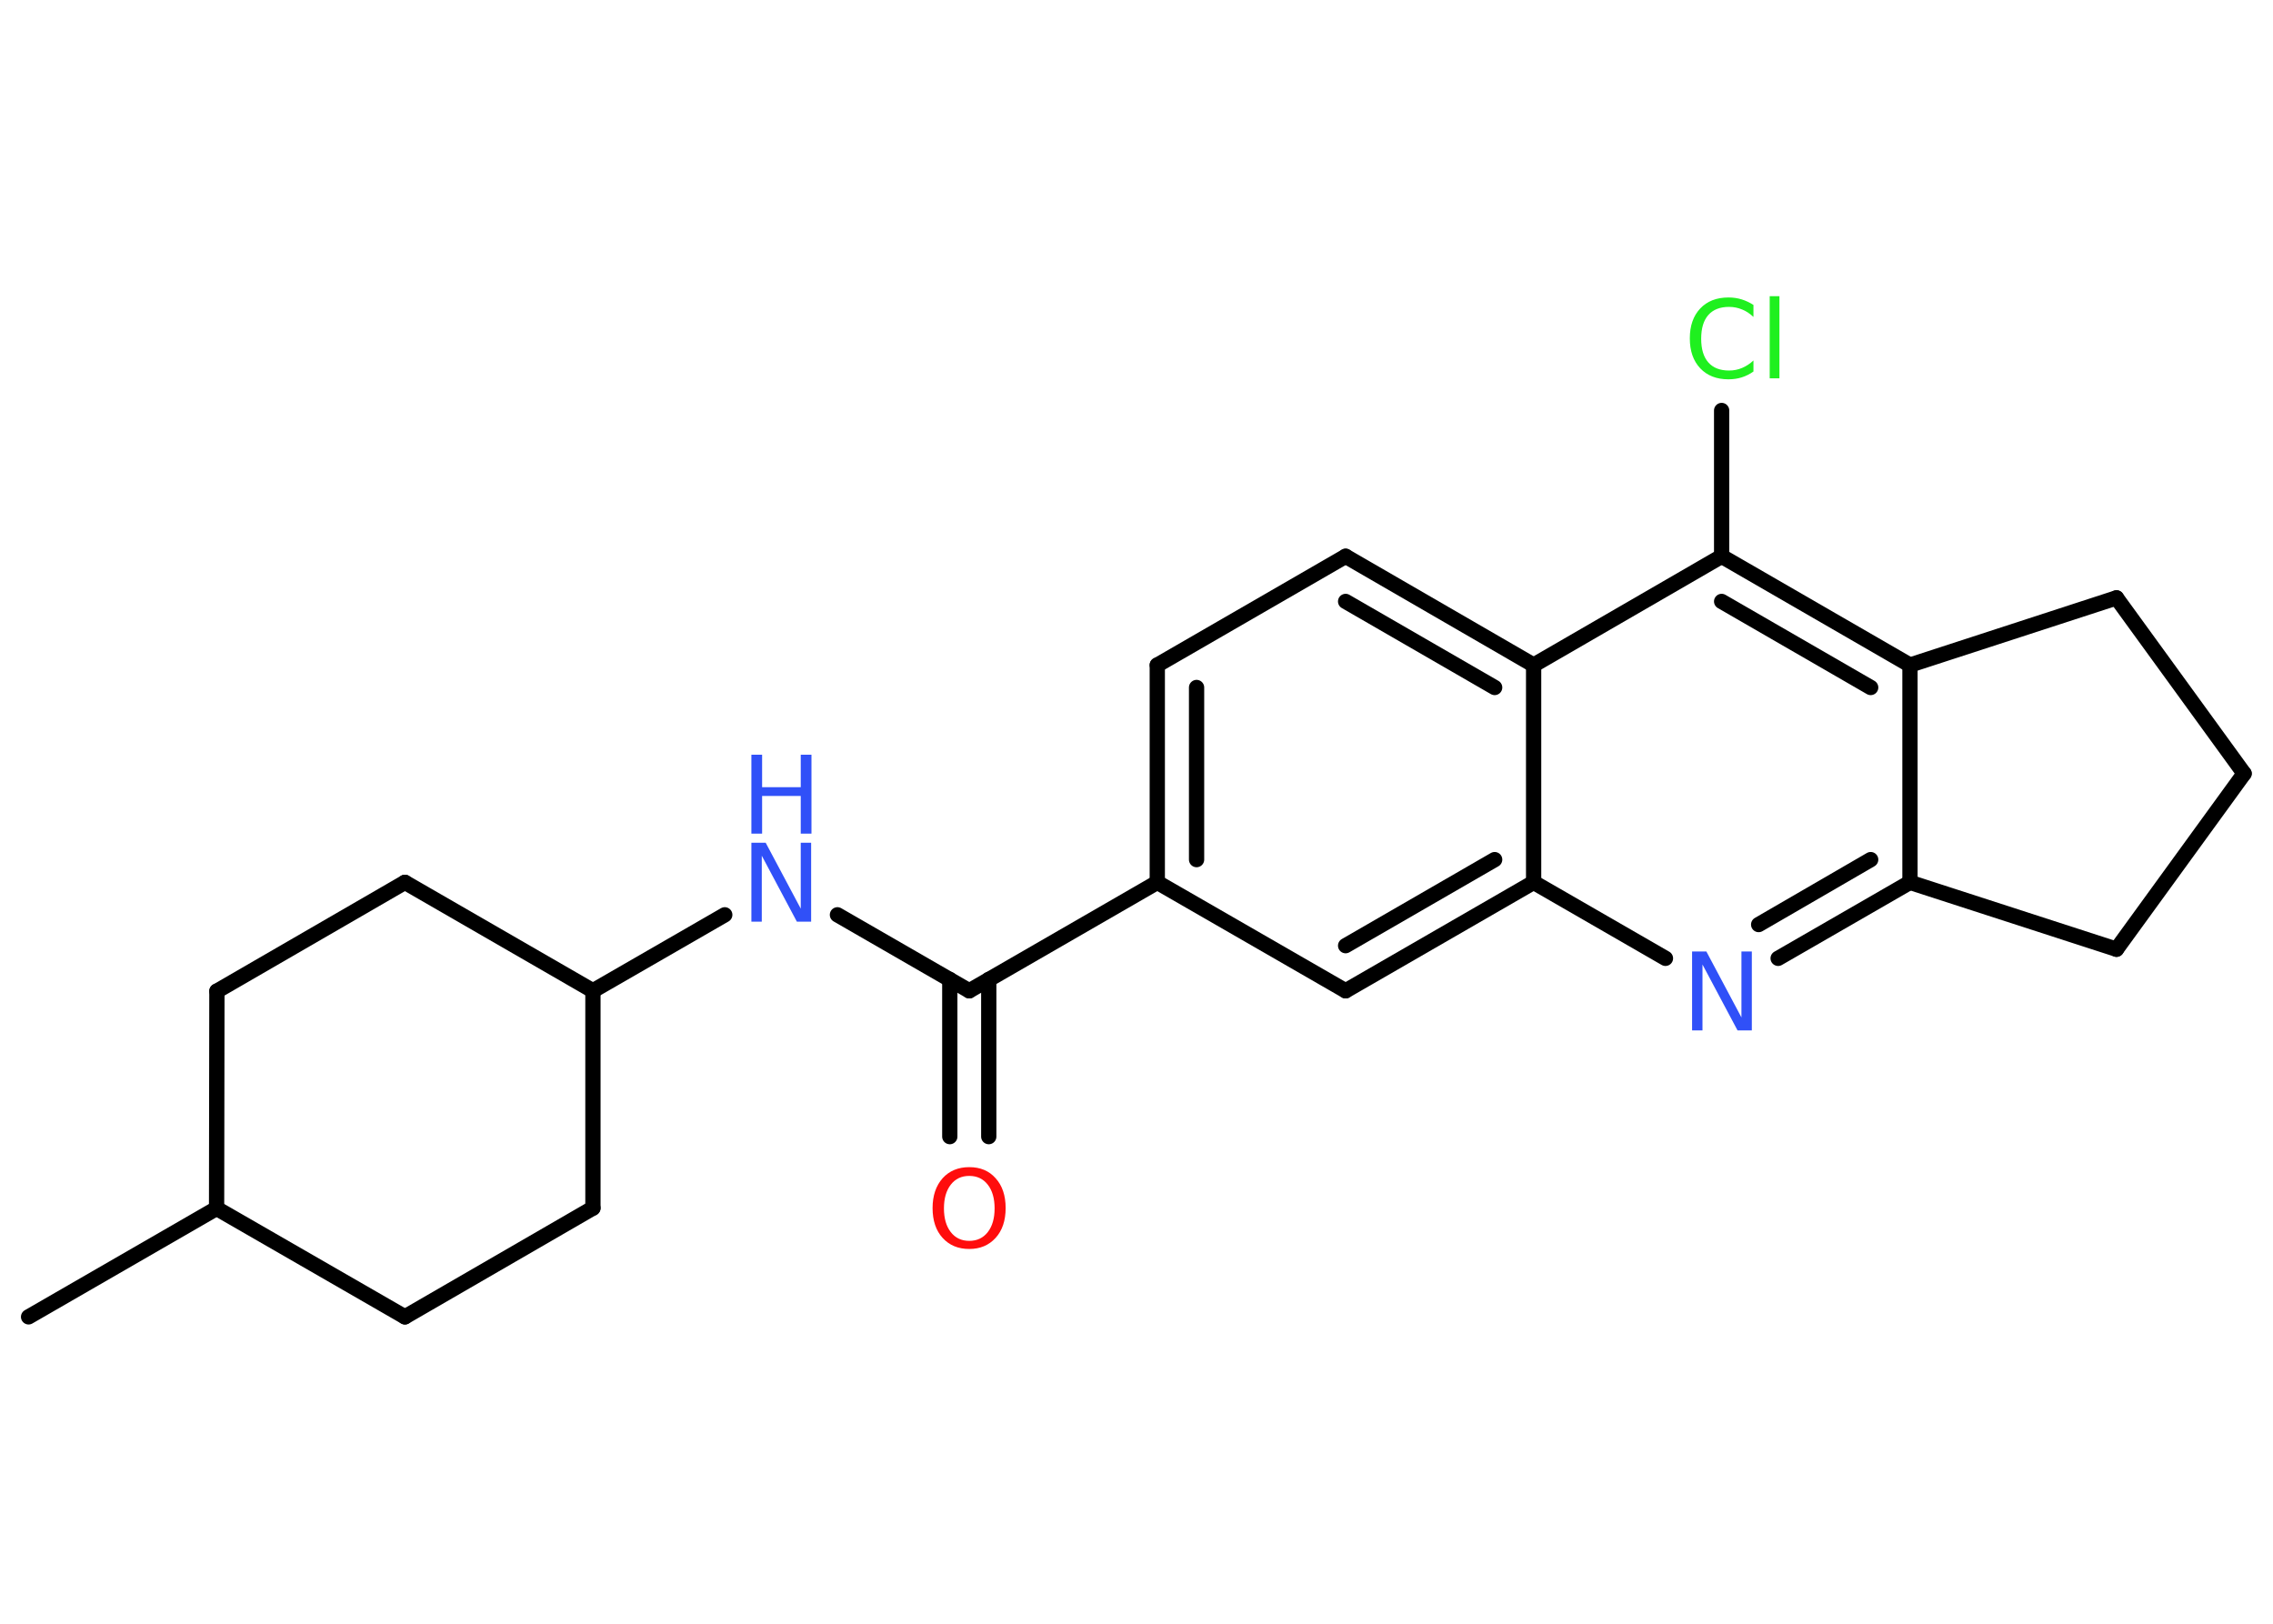<?xml version='1.0' encoding='UTF-8'?>
<!DOCTYPE svg PUBLIC "-//W3C//DTD SVG 1.1//EN" "http://www.w3.org/Graphics/SVG/1.1/DTD/svg11.dtd">
<svg version='1.2' xmlns='http://www.w3.org/2000/svg' xmlns:xlink='http://www.w3.org/1999/xlink' width='70.0mm' height='50.0mm' viewBox='0 0 70.0 50.0'>
  <desc>Generated by the Chemistry Development Kit (http://github.com/cdk)</desc>
  <g stroke-linecap='round' stroke-linejoin='round' stroke='#000000' stroke-width='.47' fill='#3050F8'>
    <rect x='.0' y='.0' width='70.0' height='50.0' fill='#FFFFFF' stroke='none'/>
    <g id='mol1' class='mol'>
      <line id='mol1bnd1' class='bond' x1='.88' y1='40.55' x2='6.67' y2='37.21'/>
      <line id='mol1bnd2' class='bond' x1='6.67' y1='37.21' x2='12.47' y2='40.55'/>
      <line id='mol1bnd3' class='bond' x1='12.47' y1='40.55' x2='18.26' y2='37.2'/>
      <line id='mol1bnd4' class='bond' x1='18.26' y1='37.2' x2='18.26' y2='30.51'/>
      <line id='mol1bnd5' class='bond' x1='18.26' y1='30.51' x2='22.32' y2='28.17'/>
      <line id='mol1bnd6' class='bond' x1='25.79' y1='28.17' x2='29.85' y2='30.51'/>
      <g id='mol1bnd7' class='bond'>
        <line x1='30.45' y1='30.16' x2='30.45' y2='35.0'/>
        <line x1='29.25' y1='30.16' x2='29.25' y2='35.0'/>
      </g>
      <line id='mol1bnd8' class='bond' x1='29.85' y1='30.51' x2='35.64' y2='27.17'/>
      <g id='mol1bnd9' class='bond'>
        <line x1='35.64' y1='20.48' x2='35.64' y2='27.17'/>
        <line x1='36.85' y1='21.17' x2='36.85' y2='26.47'/>
      </g>
      <line id='mol1bnd10' class='bond' x1='35.64' y1='20.48' x2='41.44' y2='17.13'/>
      <g id='mol1bnd11' class='bond'>
        <line x1='47.23' y1='20.48' x2='41.44' y2='17.13'/>
        <line x1='46.03' y1='21.17' x2='41.44' y2='18.52'/>
      </g>
      <line id='mol1bnd12' class='bond' x1='47.23' y1='20.48' x2='53.02' y2='17.13'/>
      <line id='mol1bnd13' class='bond' x1='53.02' y1='17.13' x2='53.02' y2='12.64'/>
      <g id='mol1bnd14' class='bond'>
        <line x1='58.82' y1='20.48' x2='53.02' y2='17.13'/>
        <line x1='57.61' y1='21.17' x2='53.02' y2='18.52'/>
      </g>
      <line id='mol1bnd15' class='bond' x1='58.82' y1='20.48' x2='58.82' y2='27.17'/>
      <g id='mol1bnd16' class='bond'>
        <line x1='54.76' y1='29.51' x2='58.82' y2='27.17'/>
        <line x1='54.16' y1='28.47' x2='57.61' y2='26.47'/>
      </g>
      <line id='mol1bnd17' class='bond' x1='51.29' y1='29.51' x2='47.23' y2='27.17'/>
      <line id='mol1bnd18' class='bond' x1='47.23' y1='20.48' x2='47.23' y2='27.17'/>
      <g id='mol1bnd19' class='bond'>
        <line x1='41.44' y1='30.51' x2='47.23' y2='27.17'/>
        <line x1='41.44' y1='29.12' x2='46.03' y2='26.47'/>
      </g>
      <line id='mol1bnd20' class='bond' x1='35.64' y1='27.17' x2='41.44' y2='30.51'/>
      <line id='mol1bnd21' class='bond' x1='58.82' y1='27.17' x2='65.18' y2='29.23'/>
      <line id='mol1bnd22' class='bond' x1='65.18' y1='29.23' x2='69.11' y2='23.82'/>
      <line id='mol1bnd23' class='bond' x1='69.11' y1='23.82' x2='65.18' y2='18.41'/>
      <line id='mol1bnd24' class='bond' x1='58.82' y1='20.48' x2='65.18' y2='18.41'/>
      <line id='mol1bnd25' class='bond' x1='18.26' y1='30.51' x2='12.47' y2='27.17'/>
      <line id='mol1bnd26' class='bond' x1='12.47' y1='27.17' x2='6.68' y2='30.52'/>
      <line id='mol1bnd27' class='bond' x1='6.67' y1='37.21' x2='6.68' y2='30.52'/>
      <g id='mol1atm6' class='atom'>
        <path d='M23.14 25.95h.44l1.08 2.03v-2.03h.32v2.43h-.44l-1.08 -2.03v2.03h-.32v-2.43z' stroke='none'/>
        <path d='M23.14 23.24h.33v1.0h1.19v-1.0h.33v2.43h-.33v-1.16h-1.19v1.16h-.33v-2.43z' stroke='none'/>
      </g>
      <path id='mol1atm8' class='atom' d='M29.85 36.21q-.36 .0 -.57 .27q-.21 .27 -.21 .73q.0 .46 .21 .73q.21 .27 .57 .27q.36 .0 .57 -.27q.21 -.27 .21 -.73q.0 -.46 -.21 -.73q-.21 -.27 -.57 -.27zM29.85 35.94q.51 .0 .81 .34q.31 .34 .31 .92q.0 .58 -.31 .92q-.31 .34 -.81 .34q-.51 .0 -.82 -.34q-.31 -.34 -.31 -.92q.0 -.57 .31 -.92q.31 -.34 .82 -.34z' stroke='none' fill='#FF0D0D'/>
      <path id='mol1atm14' class='atom' d='M54.0 9.41v.35q-.17 -.16 -.35 -.23q-.19 -.08 -.4 -.08q-.42 .0 -.64 .25q-.22 .25 -.22 .73q.0 .48 .22 .73q.22 .25 .64 .25q.21 .0 .4 -.08q.19 -.08 .35 -.23v.34q-.17 .12 -.36 .18q-.19 .06 -.41 .06q-.55 .0 -.87 -.34q-.32 -.34 -.32 -.92q.0 -.58 .32 -.92q.32 -.34 .87 -.34q.22 .0 .41 .06q.19 .06 .36 .17zM54.5 9.12h.3v2.53h-.3v-2.53z' stroke='none' fill='#1FF01F'/>
      <path id='mol1atm17' class='atom' d='M52.11 29.3h.44l1.08 2.03v-2.03h.32v2.43h-.44l-1.08 -2.03v2.03h-.32v-2.43z' stroke='none'/>
    </g>
  </g>
</svg>
